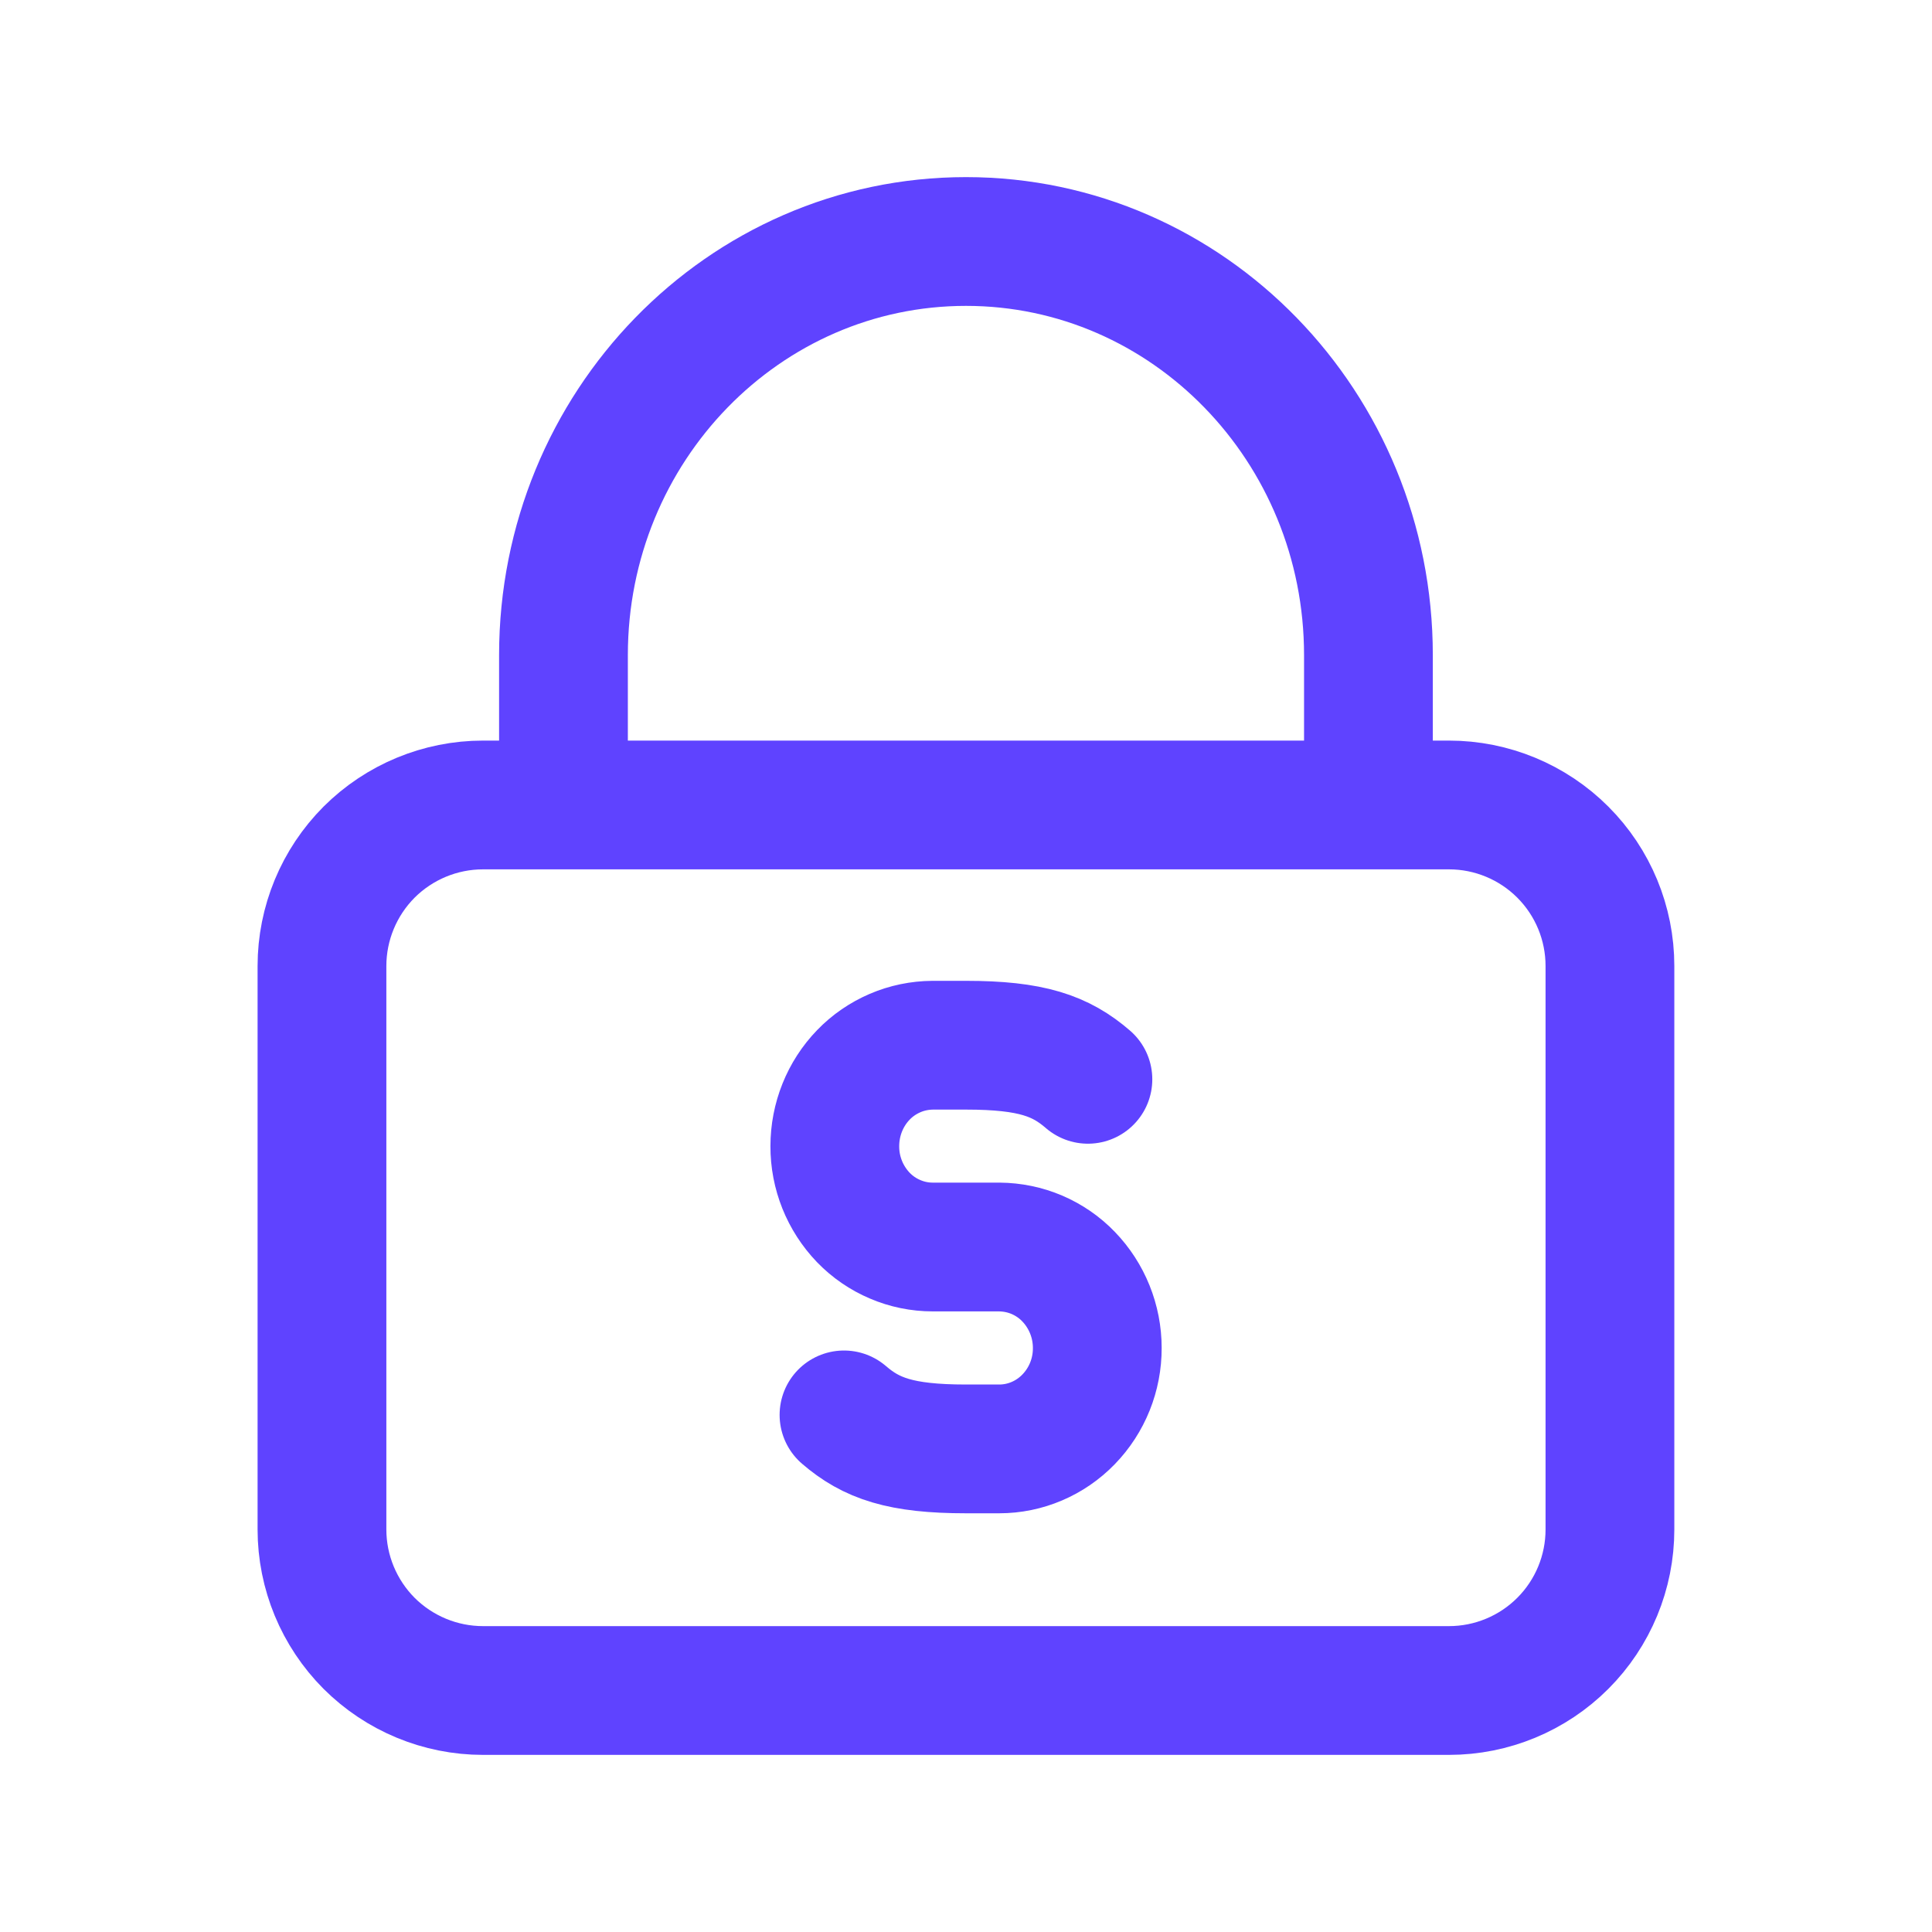 <svg width="20" height="20" viewBox="0 0 20 20" fill="none" xmlns="http://www.w3.org/2000/svg">
<path d="M5.833 8.333V6.782C5.833 4.417 7.699 2.5 10 2.5C12.3 2.5 14.166 4.417 14.166 6.782V8.333M3.333 10C3.333 9.558 3.509 9.134 3.821 8.821C4.134 8.509 4.558 8.333 5 8.333H15C15.442 8.333 15.866 8.509 16.178 8.821C16.491 9.134 16.666 9.558 16.666 10V15.833C16.666 16.275 16.491 16.699 16.178 17.012C15.866 17.324 15.442 17.5 15 17.5H5C4.558 17.5 4.134 17.324 3.821 17.012C3.509 16.699 3.333 16.275 3.333 15.833V10Z" stroke="#5F43FF" stroke-width="1.333" stroke-linecap="round" stroke-linejoin="round"/>
<path d="M8.737 14.647C9.018 14.889 9.321 14.999 10 14.999H10.344C10.613 14.999 10.872 14.889 11.062 14.693C11.254 14.495 11.36 14.23 11.359 13.954C11.359 13.678 11.252 13.413 11.062 13.216C10.969 13.119 10.858 13.043 10.735 12.99C10.611 12.937 10.478 12.91 10.344 12.909H9.656C9.522 12.909 9.389 12.882 9.266 12.829C9.143 12.777 9.031 12.7 8.938 12.604C8.747 12.405 8.641 12.141 8.642 11.865C8.642 11.589 8.748 11.323 8.938 11.127C9.031 11.03 9.143 10.954 9.266 10.901C9.389 10.848 9.522 10.821 9.656 10.82H10C10.68 10.82 10.982 10.931 11.262 11.173" stroke="#5F43FF" stroke-width="1.333" stroke-linecap="round" stroke-linejoin="round"/>
</svg>
